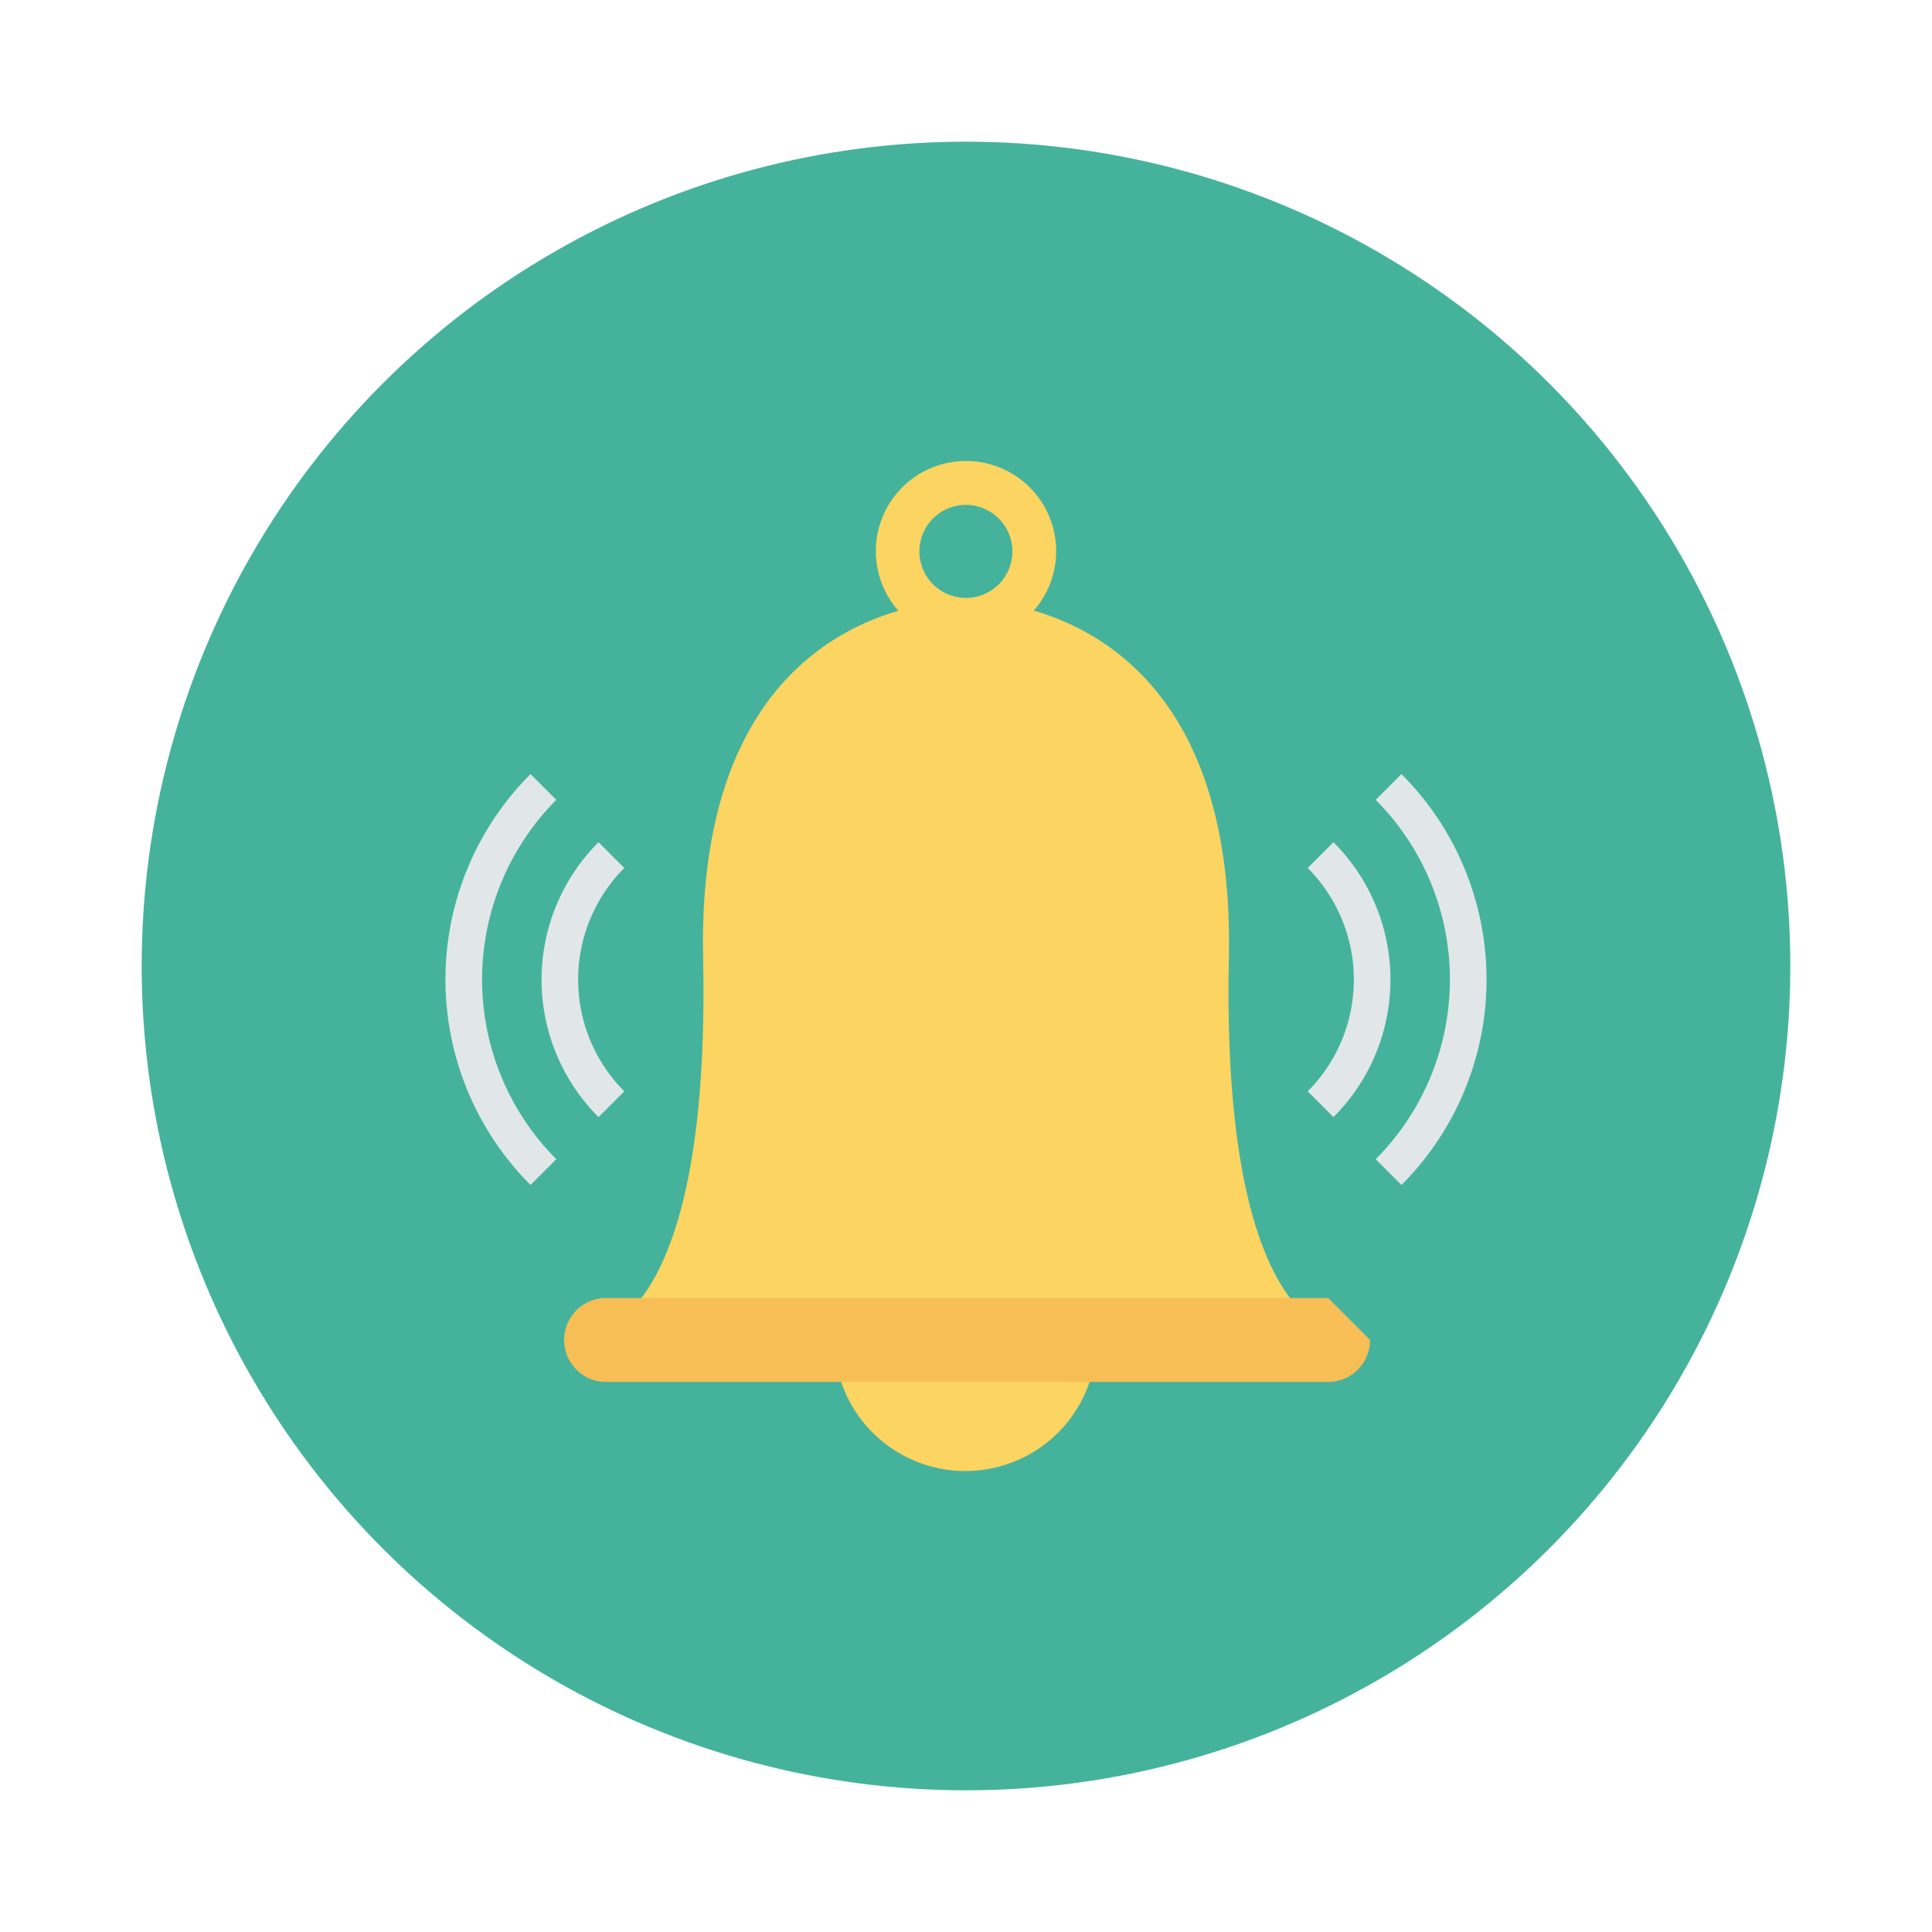 <svg id="Layer_1" height="512" viewBox="0 0 150 150" width="512" xmlns="http://www.w3.org/2000/svg" data-name="Layer 1"><circle cx="75" cy="75" fill="#45b39c" r="64"/><path d="m75 93.85a10.18 10.18 0 1 0 10.13 10.15 10.18 10.18 0 0 0 -10.13-10.15z" fill="#fcd462"/><path d="m95.41 74.39c.59-27.27-18.41-27.8-20.41-27.78s-21 .51-20.41 27.78c.6 28.8-8.56 29-8.56 29h57.86s-9.08-.2-8.48-29z" fill="#fcd462"/><path d="m103.12 100.78h-56.24a3.26 3.26 0 0 0 0 6.51h56.24a3.25 3.25 0 0 0 3.25-3.26" fill="#f7be56"/><path d="m75 35.79a7 7 0 1 0 7 7 7 7 0 0 0 -7-7zm0 10.63a3.61 3.61 0 1 1 3.6-3.6 3.6 3.6 0 0 1 -3.6 3.6z" fill="#fcd462"/><g fill="#e1e6e9"><path d="m108.81 92-2-2a19.77 19.77 0 0 0 0-27.9l2-2a22.56 22.56 0 0 1 0 31.9z"/><path d="m103.53 86.73-2-2a12.28 12.28 0 0 0 0-17.34l2-2a15.08 15.08 0 0 1 0 21.34z"/><path d="m41.19 92 2-2a19.77 19.77 0 0 1 0-27.9l-2-2a22.56 22.56 0 0 0 0 31.9z"/><path d="m46.47 86.73 2-2a12.28 12.28 0 0 1 0-17.34l-2-2a15.08 15.08 0 0 0 0 21.34z"/></g></svg>